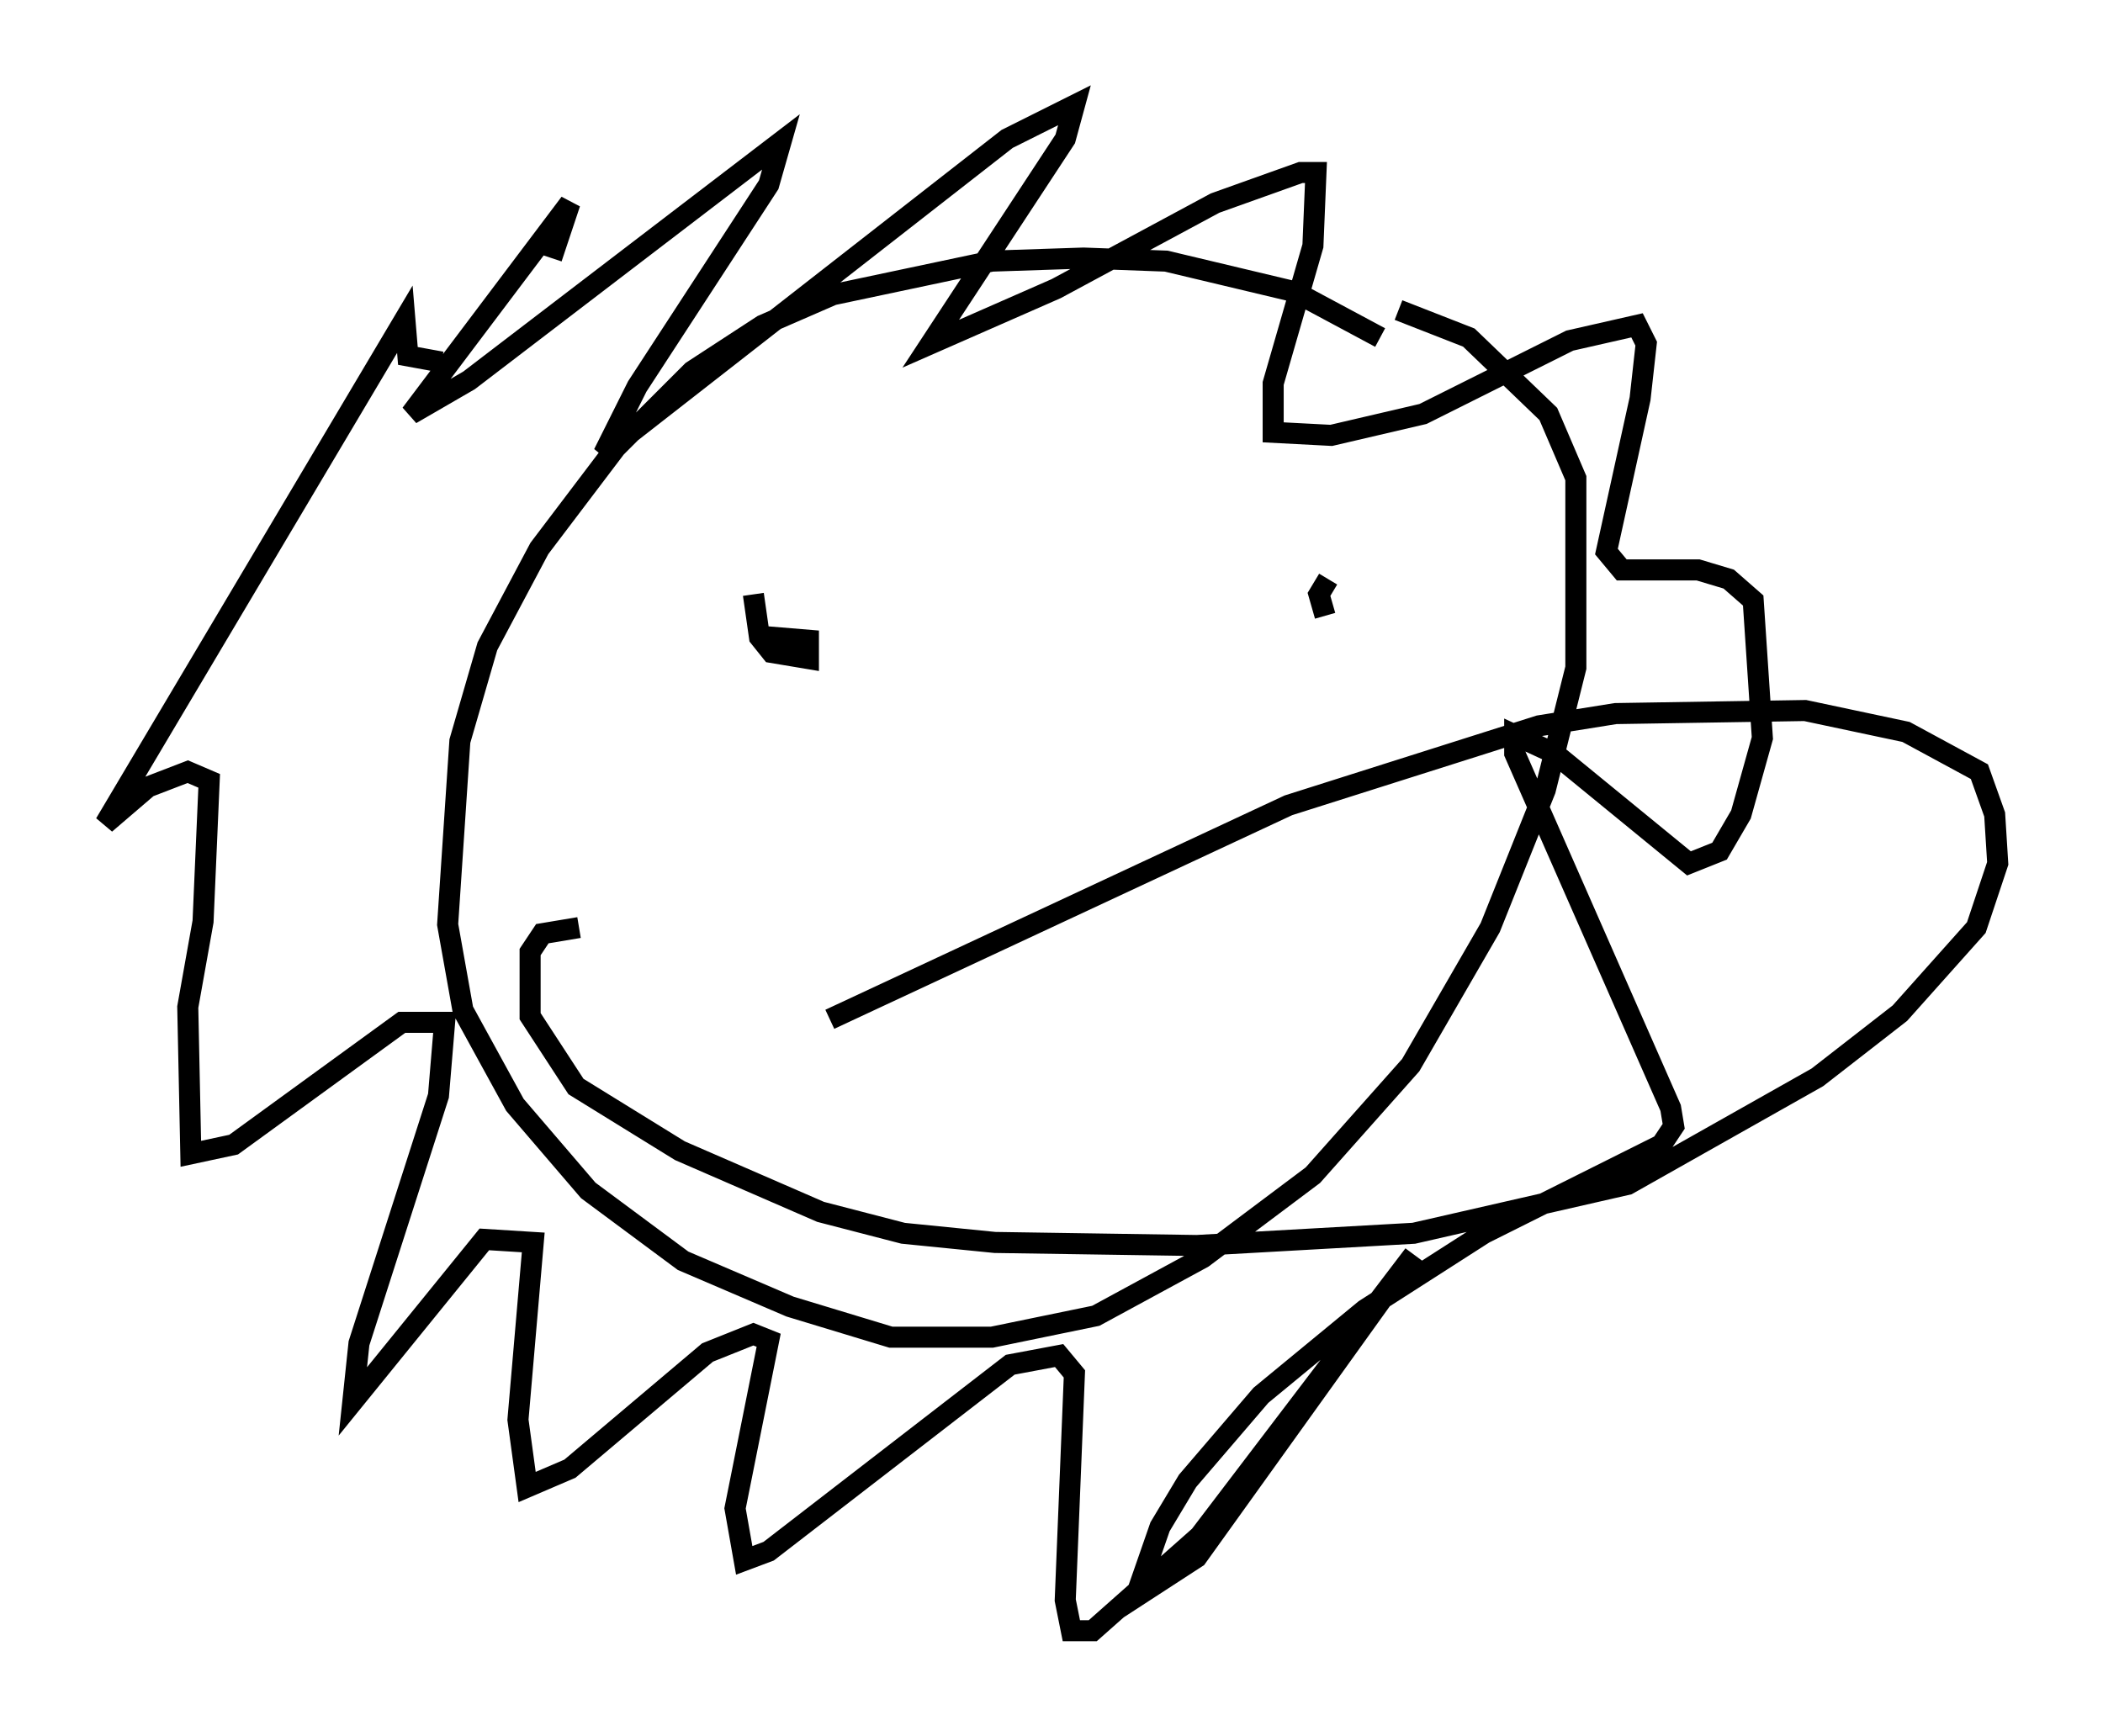 <?xml version="1.0" encoding="utf-8" ?>
<svg baseProfile="full" height="82.48" version="1.1" width="99.91" xmlns="http://www.w3.org/2000/svg" xmlns:ev="http://www.w3.org/2001/xml-events" xmlns:xlink="http://www.w3.org/1999/xlink"><defs /><rect fill="white" height="82.48" width="99.91" x="0" y="0" /><path d="M68.91, 18.944 m-3.341, -2.905 l-4.067, -2.179 -6.101, -1.453 l-3.922, -0.145 -4.358, 0.145 l-7.553, 1.598 -3.341, 1.453 l-3.341, 2.179 -3.631, 3.631 l-3.631, 4.793 -2.469, 4.648 l-1.307, 4.503 -0.581, 8.715 l0.726, 4.067 2.469, 4.503 l3.486, 4.067 4.503, 3.341 l5.084, 2.179 4.793, 1.453 l4.793, 0.0 4.939, -1.017 l5.084, -2.76 5.229, -3.922 l4.648, -5.229 3.777, -6.536 l2.615, -6.536 1.453, -5.81 l0.0, -9.006 -1.307, -3.05 l-3.777, -3.631 -3.341, -1.307 m-40.235, -2.469 l0.872, -2.615 -7.553, 10.022 l2.76, -1.598 14.816, -11.33 l-0.581, 2.034 -6.246, 9.587 l-1.598, 3.196 19.173, -14.961 l3.196, -1.598 -0.436, 1.598 l-6.391, 9.732 5.955, -2.615 l7.553, -4.067 4.067, -1.453 l0.726, 0.0 -0.145, 3.486 l-1.888, 6.536 0.0, 2.324 l2.76, 0.145 4.358, -1.017 l6.972, -3.486 3.196, -0.726 l0.436, 0.872 -0.291, 2.615 l-1.598, 7.263 0.726, 0.872 l3.631, 0.0 1.453, 0.436 l1.162, 1.017 0.436, 6.536 l-1.017, 3.631 -1.017, 1.743 l-1.453, 0.581 -6.391, -5.229 l-1.888, -0.872 0.0, 0.872 l7.408, 16.849 0.145, 0.872 l-0.581, 0.872 -8.425, 4.212 l-5.665, 3.631 -4.939, 4.067 l-3.486, 4.067 -1.307, 2.179 l-1.162, 3.341 2.905, -1.888 l10.313, -14.38 -10.168, 13.363 l-5.084, 4.503 -1.017, 0.0 l-0.291, -1.453 0.436, -10.749 l-0.726, -0.872 -2.324, 0.436 l-11.475, 8.86 -1.162, 0.436 l-0.436, -2.469 1.598, -7.989 l-0.726, -0.291 -2.179, 0.872 l-6.536, 5.52 -2.034, 0.872 l-0.436, -3.196 0.726, -8.425 l-2.324, -0.145 -6.246, 7.698 l0.291, -2.76 3.777, -11.765 l0.291, -3.486 -2.034, 0.0 l-7.989, 5.81 -2.034, 0.436 l-0.145, -6.972 0.726, -4.067 l0.291, -6.682 -1.017, -0.436 l-1.888, 0.726 -2.034, 1.743 l14.235, -23.966 0.145, 1.743 l1.598, 0.291 m19.028, 12.637 l0.0, 0.0 m19.899, -2.324 l0.0, 0.0 m-24.112, 0.726 l0.291, 2.034 0.581, 0.726 l1.743, 0.291 0.0, -0.872 l-1.743, -0.145 0.145, 0.436 m26.29, -3.196 l-0.436, 0.726 0.291, 1.017 m-23.531, 19.173 l21.788, -10.168 11.911, -3.777 l3.631, -0.581 9.006, -0.145 l4.793, 1.017 3.486, 1.888 l0.726, 2.034 0.145, 2.324 l-1.017, 3.05 -3.631, 4.067 l-3.922, 3.05 -9.006, 5.084 l-10.168, 2.324 -10.313, 0.581 l-9.587, -0.145 -4.358, -0.436 l-3.922, -1.017 -6.682, -2.905 l-4.939, -3.05 -2.179, -3.341 l0.0, -3.05 0.581, -0.872 l1.743, -0.291 " fill="none" stroke="black" stroke-width="1" /></svg>
